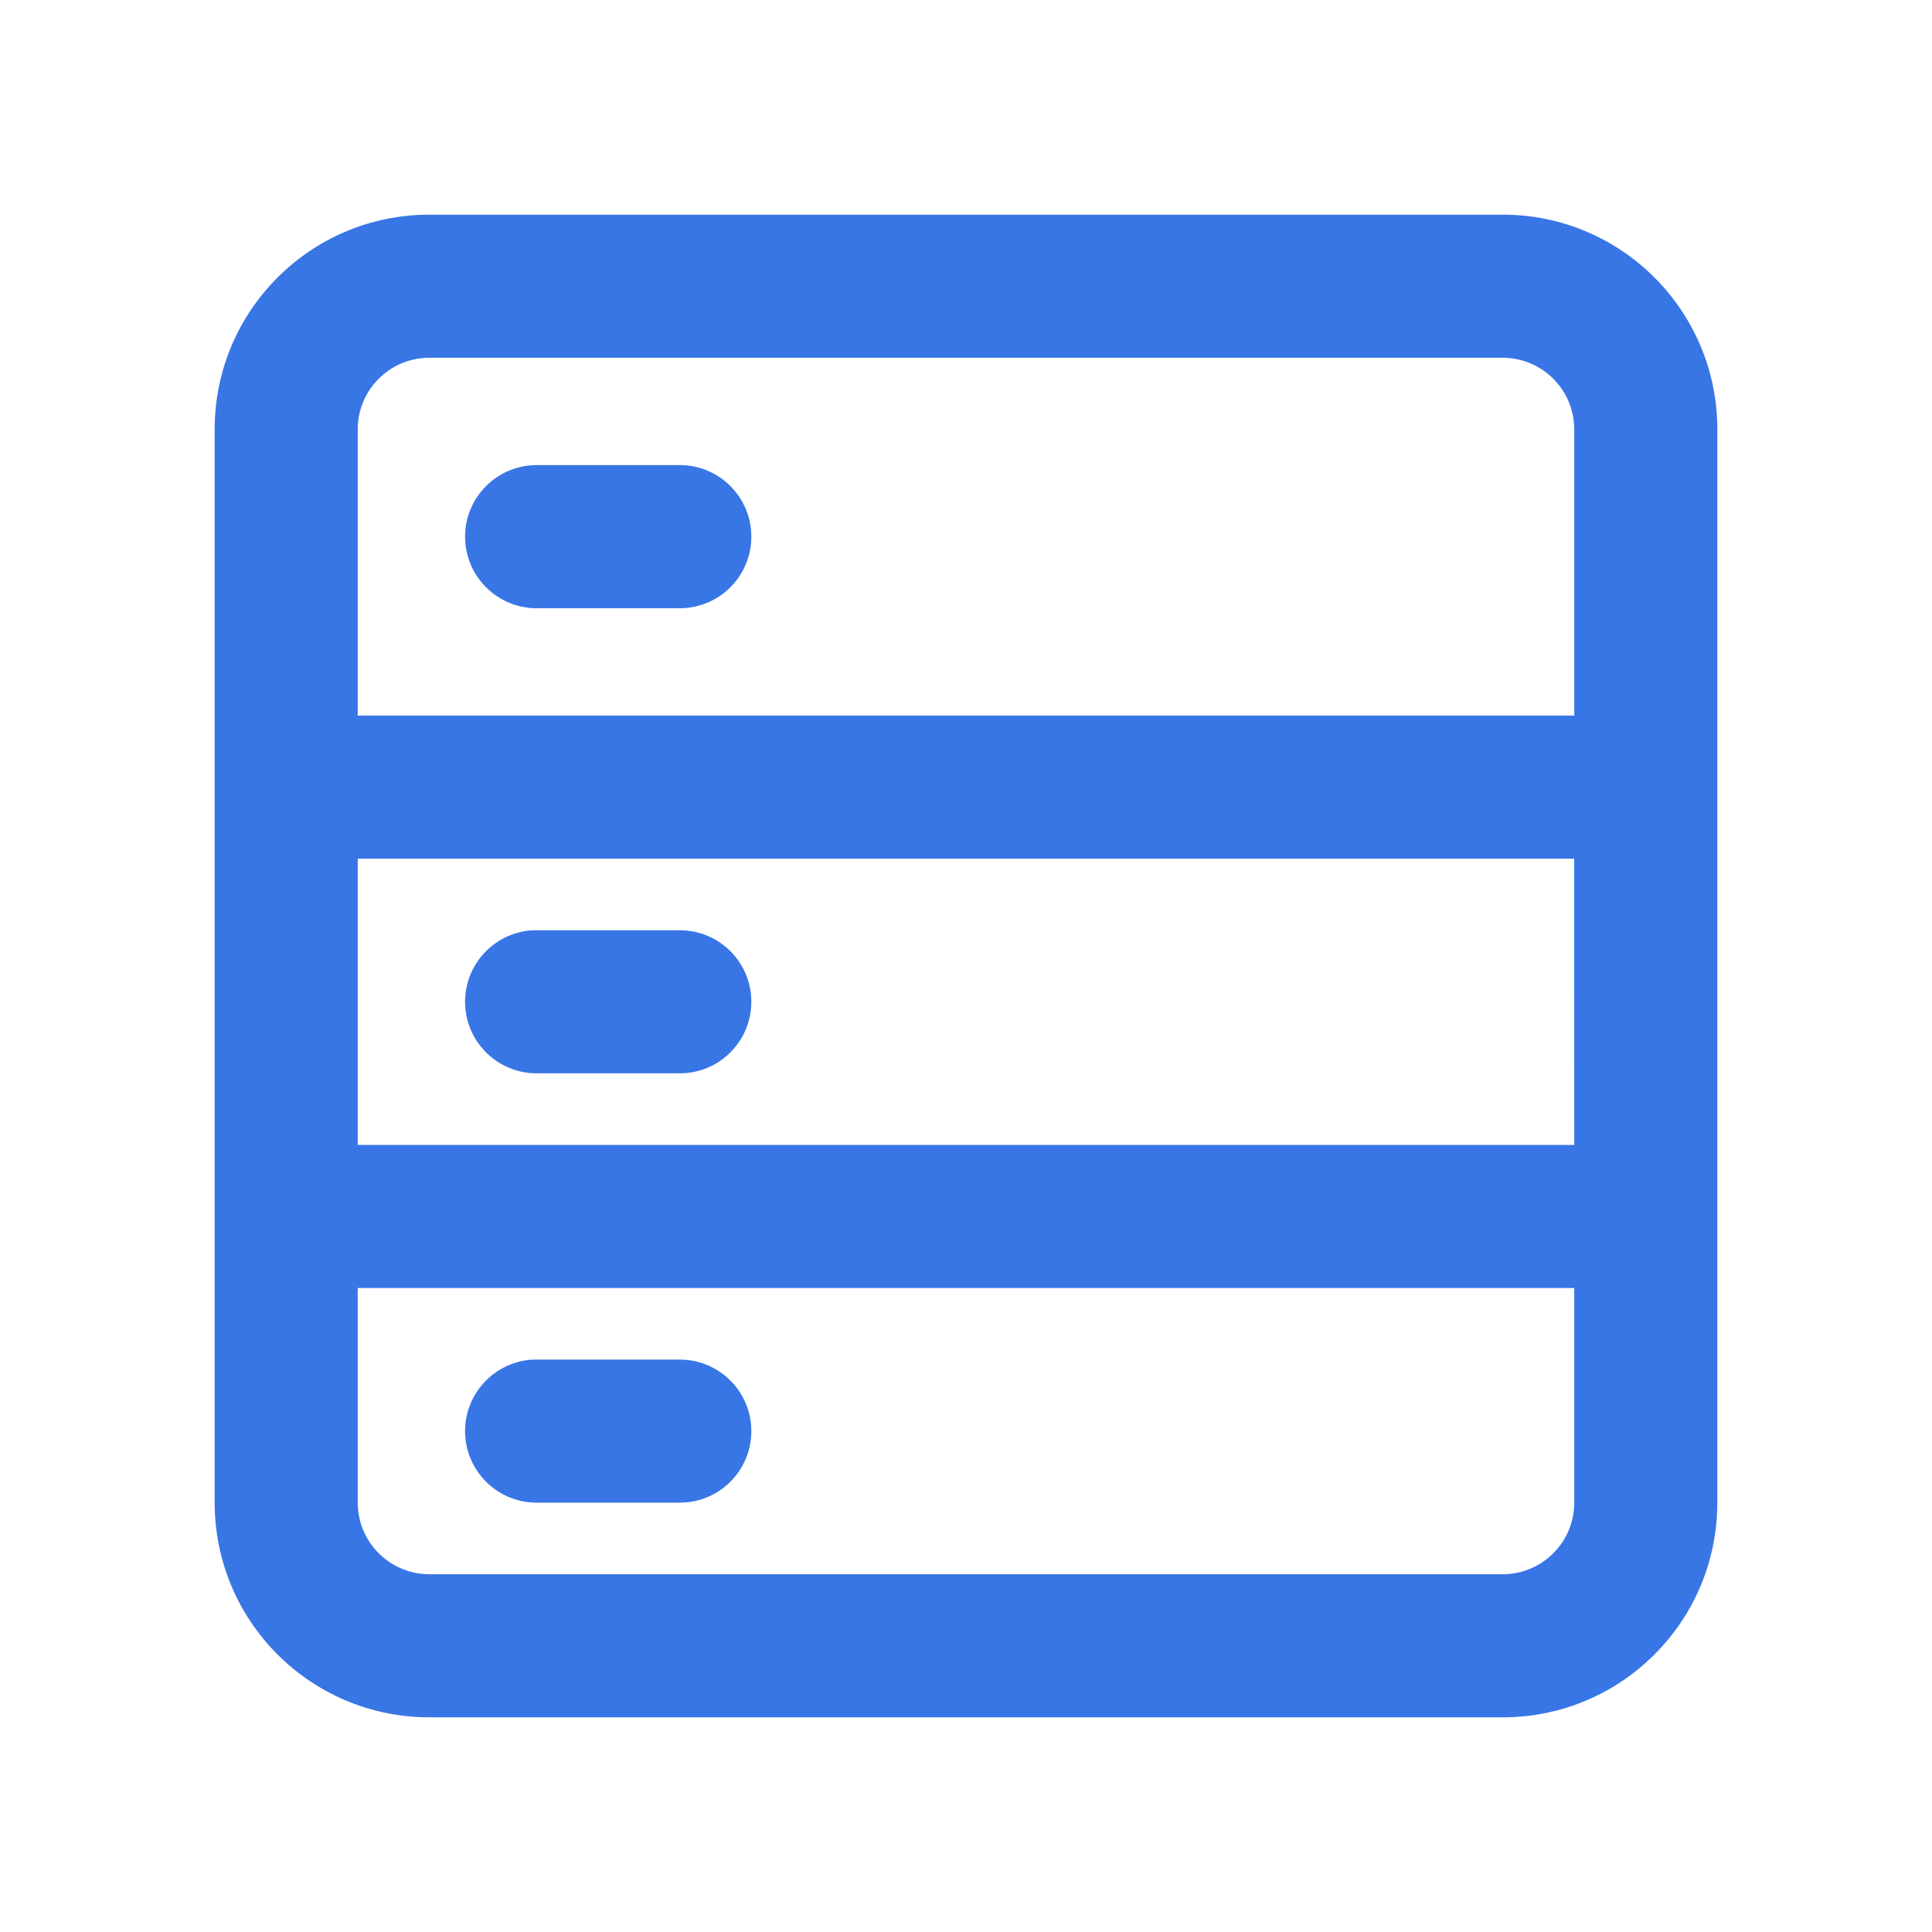 <?xml version="1.0" encoding="UTF-8"?>
<svg width="18px" height="18px" viewBox="0 0 18 18" version="1.1" xmlns="http://www.w3.org/2000/svg" xmlns:xlink="http://www.w3.org/1999/xlink">
    <title>数据</title>
    <g id="1.0" stroke="none" stroke-width="1" fill="none" fill-rule="evenodd">
        <g id="图层绘制" transform="translate(-1769, -296)">
            <g id="操作备份" transform="translate(1714, 296)">
                <g id="数据" transform="translate(55, 0)">
                    <rect id="矩形备份-10" fill="#D8D8D8" opacity="0" x="0" y="0" width="18" height="18"></rect>
                    <path d="M14,2 C15.105,2 16,2.895 16,4 L16,4 L16,14 C16,15.105 15.105,16 14,16 L14,16 L4,16 C2.895,16 2,15.105 2,14 L2,14 L2,4 C2,2.895 2.895,2 4,2 L4,2 Z M14.667,12 L3.333,12 L3.333,14 C3.333,14.351 3.605,14.639 3.95,14.665 L3.95,14.665 L4,14.667 L14,14.667 C14.368,14.667 14.667,14.368 14.667,14 L14.667,14 L14.667,12 Z M6.333,12.667 C6.702,12.667 7,12.965 7,13.333 C7,13.685 6.728,13.973 6.383,13.998 L6.333,14 L5,14 C4.632,14 4.333,13.702 4.333,13.333 C4.333,12.982 4.605,12.694 4.95,12.668 L5,12.667 L6.333,12.667 Z M14.666,8 L3.333,8 L3.333,10.667 L14.667,10.667 L14.666,8 Z M6.333,8.667 C6.702,8.667 7,8.965 7,9.333 C7,9.685 6.728,9.973 6.383,9.998 L6.333,10 L5,10 C4.632,10 4.333,9.702 4.333,9.333 C4.333,8.982 4.605,8.694 4.95,8.668 L5,8.667 L6.333,8.667 Z M14,3.333 L4,3.333 C3.632,3.333 3.333,3.632 3.333,4 L3.333,4 L3.333,6.667 L14.667,6.667 L14.667,4 C14.667,3.649 14.395,3.361 14.05,3.335 L14.05,3.335 L14,3.333 Z M6.333,4.333 C6.702,4.333 7,4.632 7,5 C7,5.351 6.728,5.639 6.383,5.665 L6.333,5.667 L5,5.667 C4.632,5.667 4.333,5.368 4.333,5 C4.333,4.649 4.605,4.361 4.95,4.335 L5,4.333 L6.333,4.333 Z" id="形状结合" fill="#3876E6" fill-rule="nonzero"></path>
                </g>
            </g>
        </g>
    </g>
</svg>